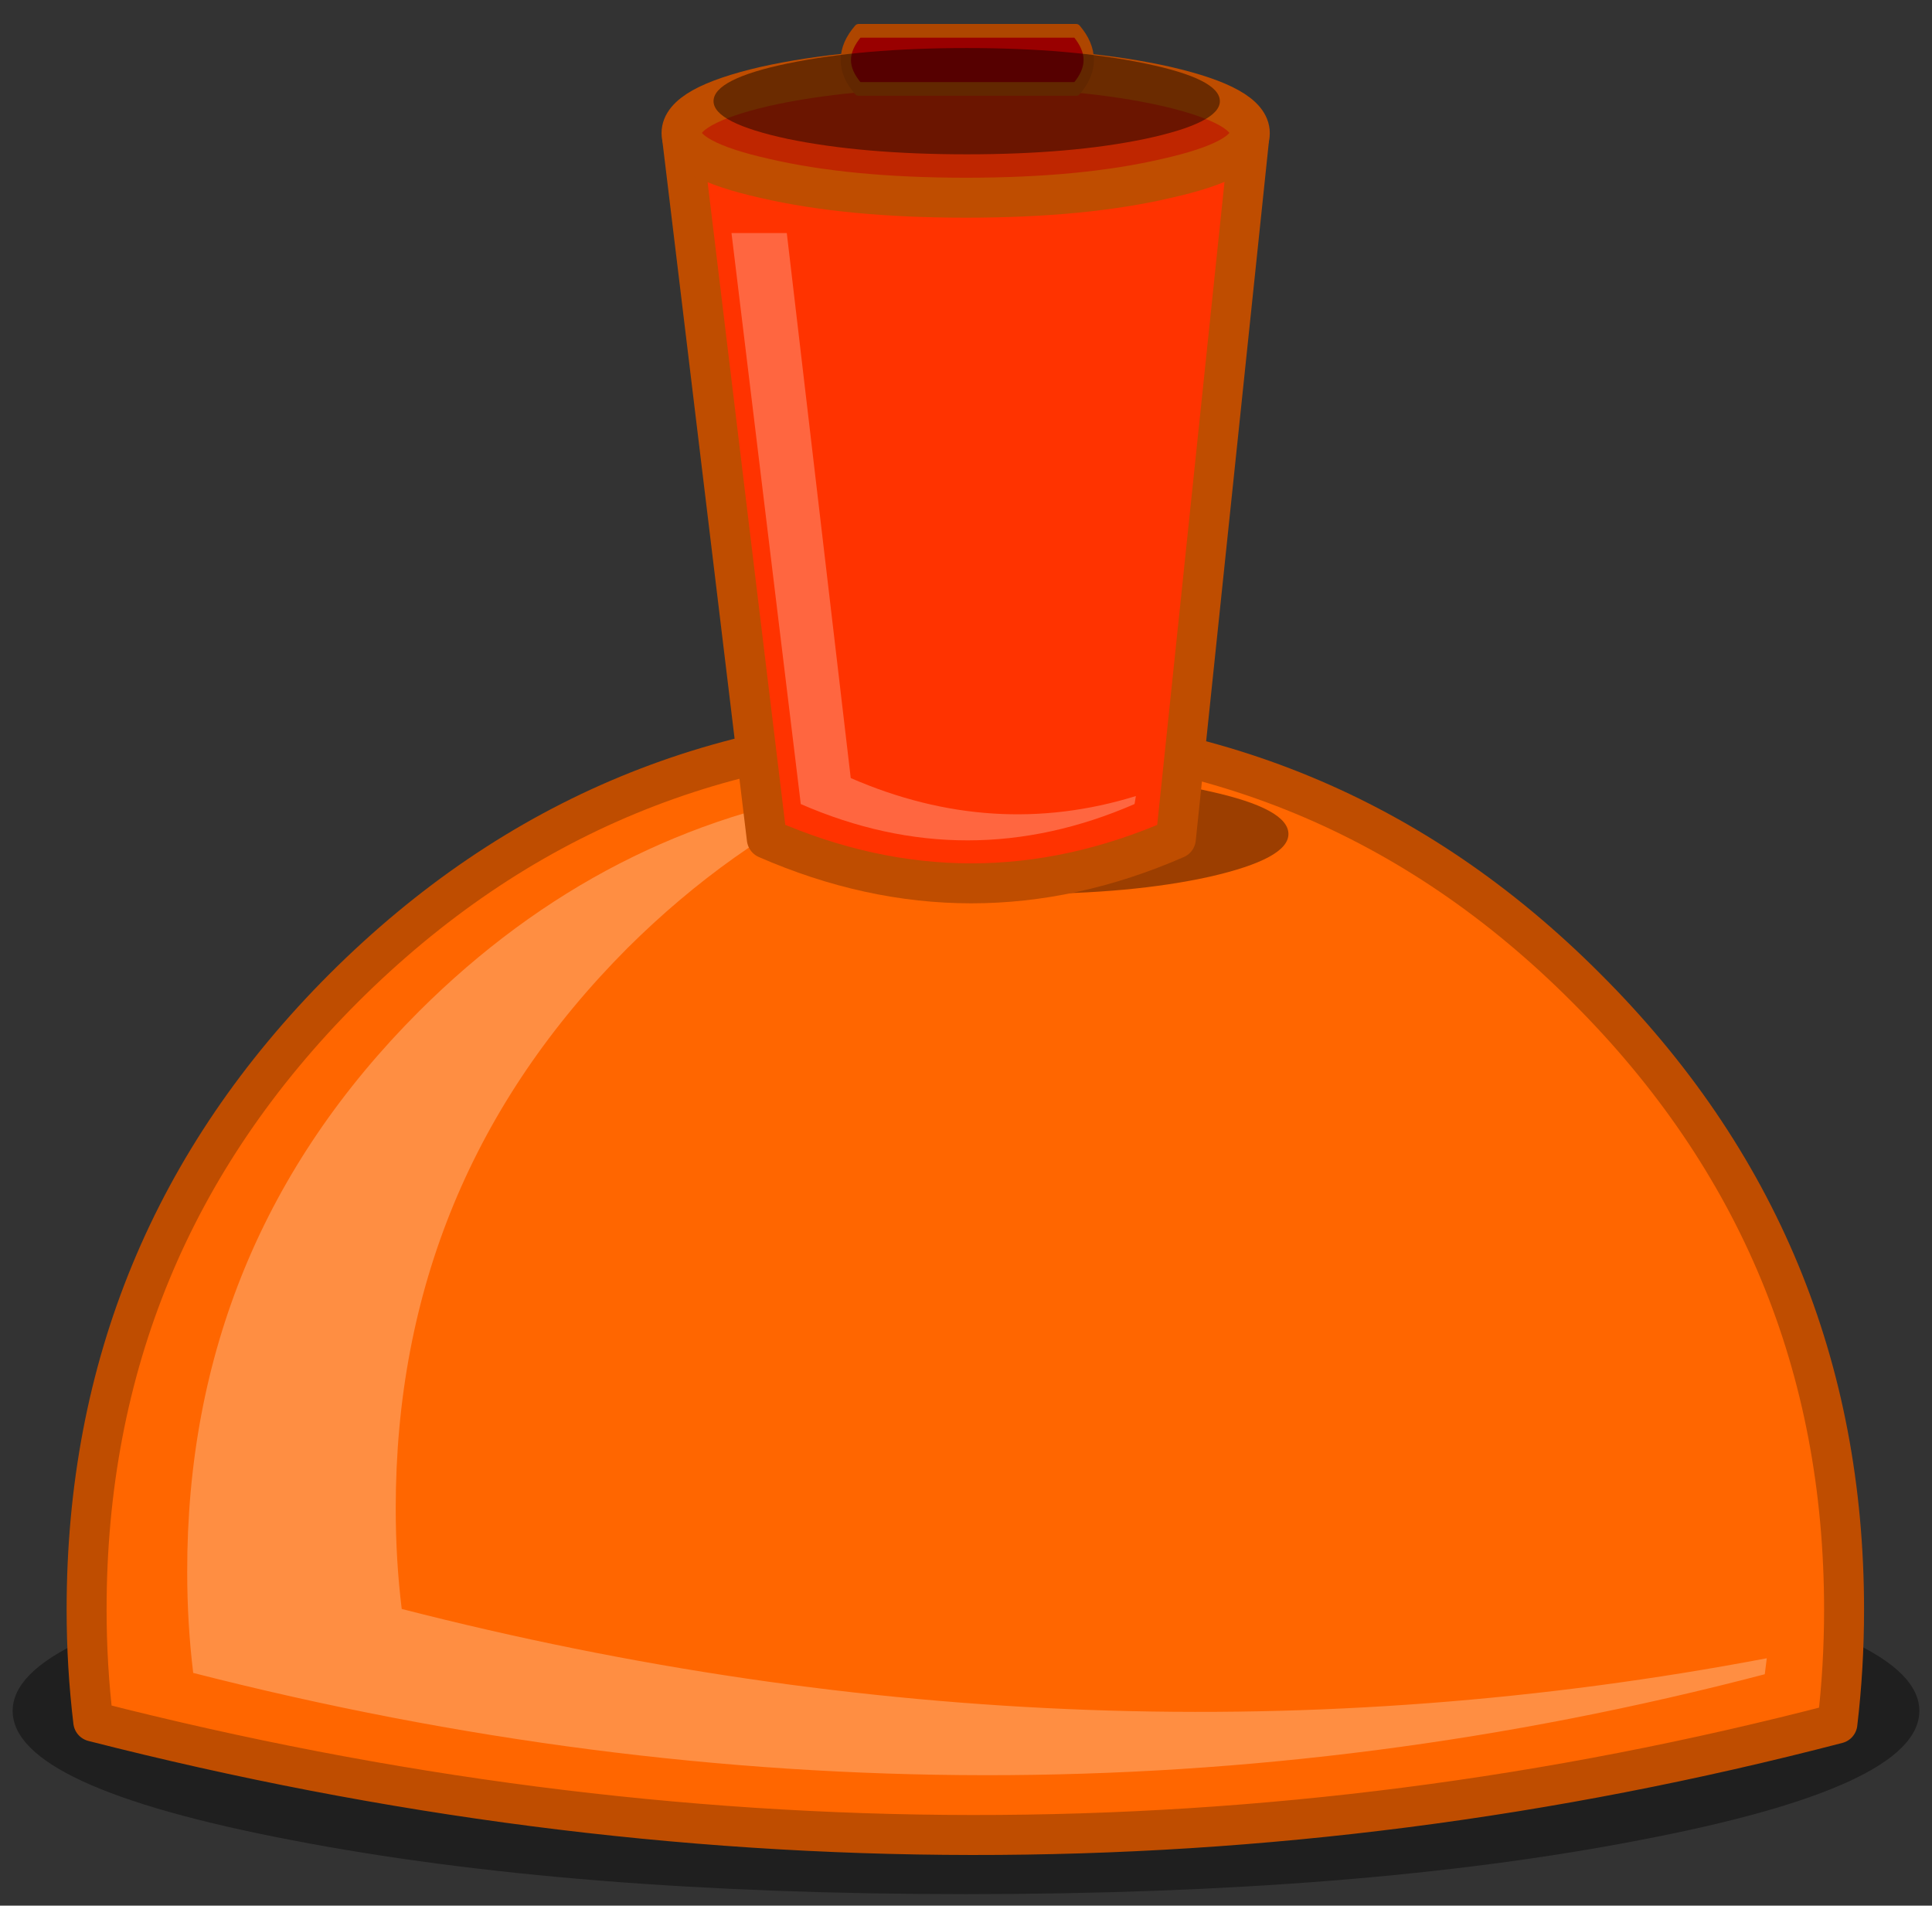 <?xml version="1.0" encoding="UTF-8" standalone="no"?>
<svg
   version="1.1"
   viewBox="0 0 145 143"
   id="svg36"
   sodipodi:docname="102.svg"
   inkscape:version="1.1.2 (b8e25be833, 2022-02-05)"
   xmlns:inkscape="http://www.inkscape.org/namespaces/inkscape"
   xmlns:sodipodi="http://sodipodi.sourceforge.net/DTD/sodipodi-0.dtd"
   xmlns="http://www.w3.org/2000/svg"
   xmlns:svg="http://www.w3.org/2000/svg">
  <rect x="0" y="0" width="145" height="143" fill="#333333" stroke="none"/>
  <defs
     id="defs40" />
  <sodipodi:namedview
     id="namedview38"
     pagecolor="#ffffff"
     bordercolor="#666666"
     borderopacity="1.0"
     inkscape:pageshadow="2"
     inkscape:pageopacity="0.0"
     inkscape:pagecheckerboard="0"
     showgrid="false"
     inkscape:zoom="25.538462"
     inkscape:cx="80.682229"
     inkscape:cy="3.5436747"
     inkscape:window-width="3440"
     inkscape:window-height="1330"
     inkscape:window-x="-12"
     inkscape:window-y="-12"
     inkscape:window-maximized="1"
     inkscape:current-layer="g34" />
  <g
     transform="translate(0,2.862)"
     id="g34"
     inkscape:groupmode="layer">
    <g
       transform="translate(0.95,2.225)"
       id="g22">
      <path
         d="m 122.1,113.6 q 21,4 21,9.7 0,5.7 -21,9.7 -20.95,4.05 -50.55,4.05 -29.65,0 -50.6,-4.05 Q 0,129 0,123.3 q 0,-5.7 20.95,-9.7 20.95,-4 50.6,-4 29.6,0 50.55,4"
         fill-opacity="0.388"
         fill-rule="evenodd"
         id="path2" />
      <path
         d="m 5.55,115.7 q 0,-27.35 19.3,-46.65 19.35,-19.3 46.65,-19.3 27.35,0 46.6,19.3 19.35,19.3 19.35,46.65 0,4.35 -0.5,8.55 -64.5,16.8 -130.9,-0.15 -0.5,-4.15 -0.5,-8.4"
         fill="#ff6600"
         fill-rule="evenodd"
         id="path4" />
      <path
         d="m 5.55,115.7 q 0,-27.35 19.3,-46.65 19.35,-19.3 46.65,-19.3 27.35,0 46.6,19.3 19.35,19.3 19.35,46.65 0,4.35 -0.5,8.55 -64.5,16.8 -130.9,-0.15 -0.5,-4.15 -0.5,-8.4 z"
         fill="none"
         stroke="#bf4d00"
         stroke-linecap="round"
         stroke-linejoin="round"
         stroke-width="3"
         id="path6" />
      <path
         d="M 13.1,112.9 Q 13.05,88.25 30.5,70.8 44.4,56.95 62.9,54.15 q -9.1,4.3 -16.75,11.9 -17.4,17.45 -17.4,42.05 0,3.9 0.45,7.55 51.85,13.3 102.45,3.7 l -0.15,1.2 q -58.1,15.2 -117.95,-0.1 -0.45,-3.7 -0.45,-7.55"
         fill="#ffffff"
         fill-opacity="0.259"
         fill-rule="evenodd"
         id="path8" />
      <path
         d="m 89.85,54.3 q 5.9,1.3 5.9,3.2 0,1.85 -5.9,3.2 Q 84,62 75.75,62 q -8.3,0 -14.15,-1.3 -5.85,-1.35 -5.85,-3.2 0,-1.9 5.85,-3.2 5.85,-1.35 14.15,-1.35 8.25,0 14.1,1.35"
         fill-opacity="0.388"
         fill-rule="evenodd"
         id="path10" />
      <path
         d="m 87.3,57.85 q -15.35,6.7 -30.7,0 L 50.25,5.3 H 92.8 l -5.5,52.55"
         fill="#ff3300"
         fill-rule="evenodd"
         id="path12" />
      <path
         d="m 87.3,57.85 q -15.35,6.7 -30.7,0 L 50.25,5.3 H 92.8 Z"
         fill="none"
         stroke="#bf4d00"
         stroke-linecap="round"
         stroke-linejoin="round"
         stroke-width="3"
         id="path14" />
      <path
         d="M 56.45,8.3 Q 50.2,6.9 50.2,4.9 50.2,2.85 56.45,1.4 62.7,0 71.55,0 80.4,0 86.6,1.4 q 6.25,1.45 6.25,3.5 0,2 -6.25,3.4 -6.2,1.45 -15.05,1.45 -8.85,0 -15.1,-1.45"
         fill="#bf2600"
         fill-rule="evenodd"
         id="path16" />
      <path
         d="M 56.45,8.3 Q 50.2,6.9 50.2,4.9 50.2,2.85 56.45,1.4 62.7,0 71.55,0 80.4,0 86.6,1.4 q 6.25,1.45 6.25,3.5 0,2 -6.25,3.4 -6.2,1.45 -15.05,1.45 -8.85,0 -15.1,-1.45 z"
         fill="none"
         stroke="#bf4d00"
         stroke-linecap="round"
         stroke-linejoin="round"
         stroke-width="3"
         id="path18" />
      <path
         d="m 84.2,55.25 q -12.55,5.45 -25.05,0 L 53.95,12.4 h 4.15 l 4.8,40.9 q 10.7,4.65 21.4,1.35 l -0.1,0.6"
         fill="#ffffff"
         fill-opacity="0.251"
         fill-rule="evenodd"
         id="path20" />
    </g>
    <g
       transform="matrix(0.775,0,0,1.026,62.522,-1.96)"
       id="g28">
      <path
         d="m 23.562,5.625 h -21.1 q -2.45,-2.1 0,-4.25 h 21.1 q 2.4,2.15 0,4.25"
         fill="#990000"
         fill-rule="evenodd"
         id="path24" />
      <path
         d="m 23.562,5.625 h -21.1 q -2.45,-2.1 0,-4.25 h 21.1 q 2.4,2.15 0,4.25 z"
         fill="none"
         stroke="#ae4600"
         stroke-linecap="round"
         stroke-linejoin="round"
         id="path26" />
    </g>
    <g
       transform="matrix(1,0,0,0.725,53.553,0.743)"
       id="g32">
      <path
         d="M 32.4,9.4 Q 26.85,11 19,11 11.15,11 5.55,9.4 0,7.75 0,5.5 0,3.2 5.55,1.6 11.15,0 19,0 26.85,0 32.4,1.6 38,3.2 38,5.5 38,7.75 32.4,9.4"
         fill-opacity="0.439"
         fill-rule="evenodd"
         id="path30" />
    </g>
  </g>
</svg>
